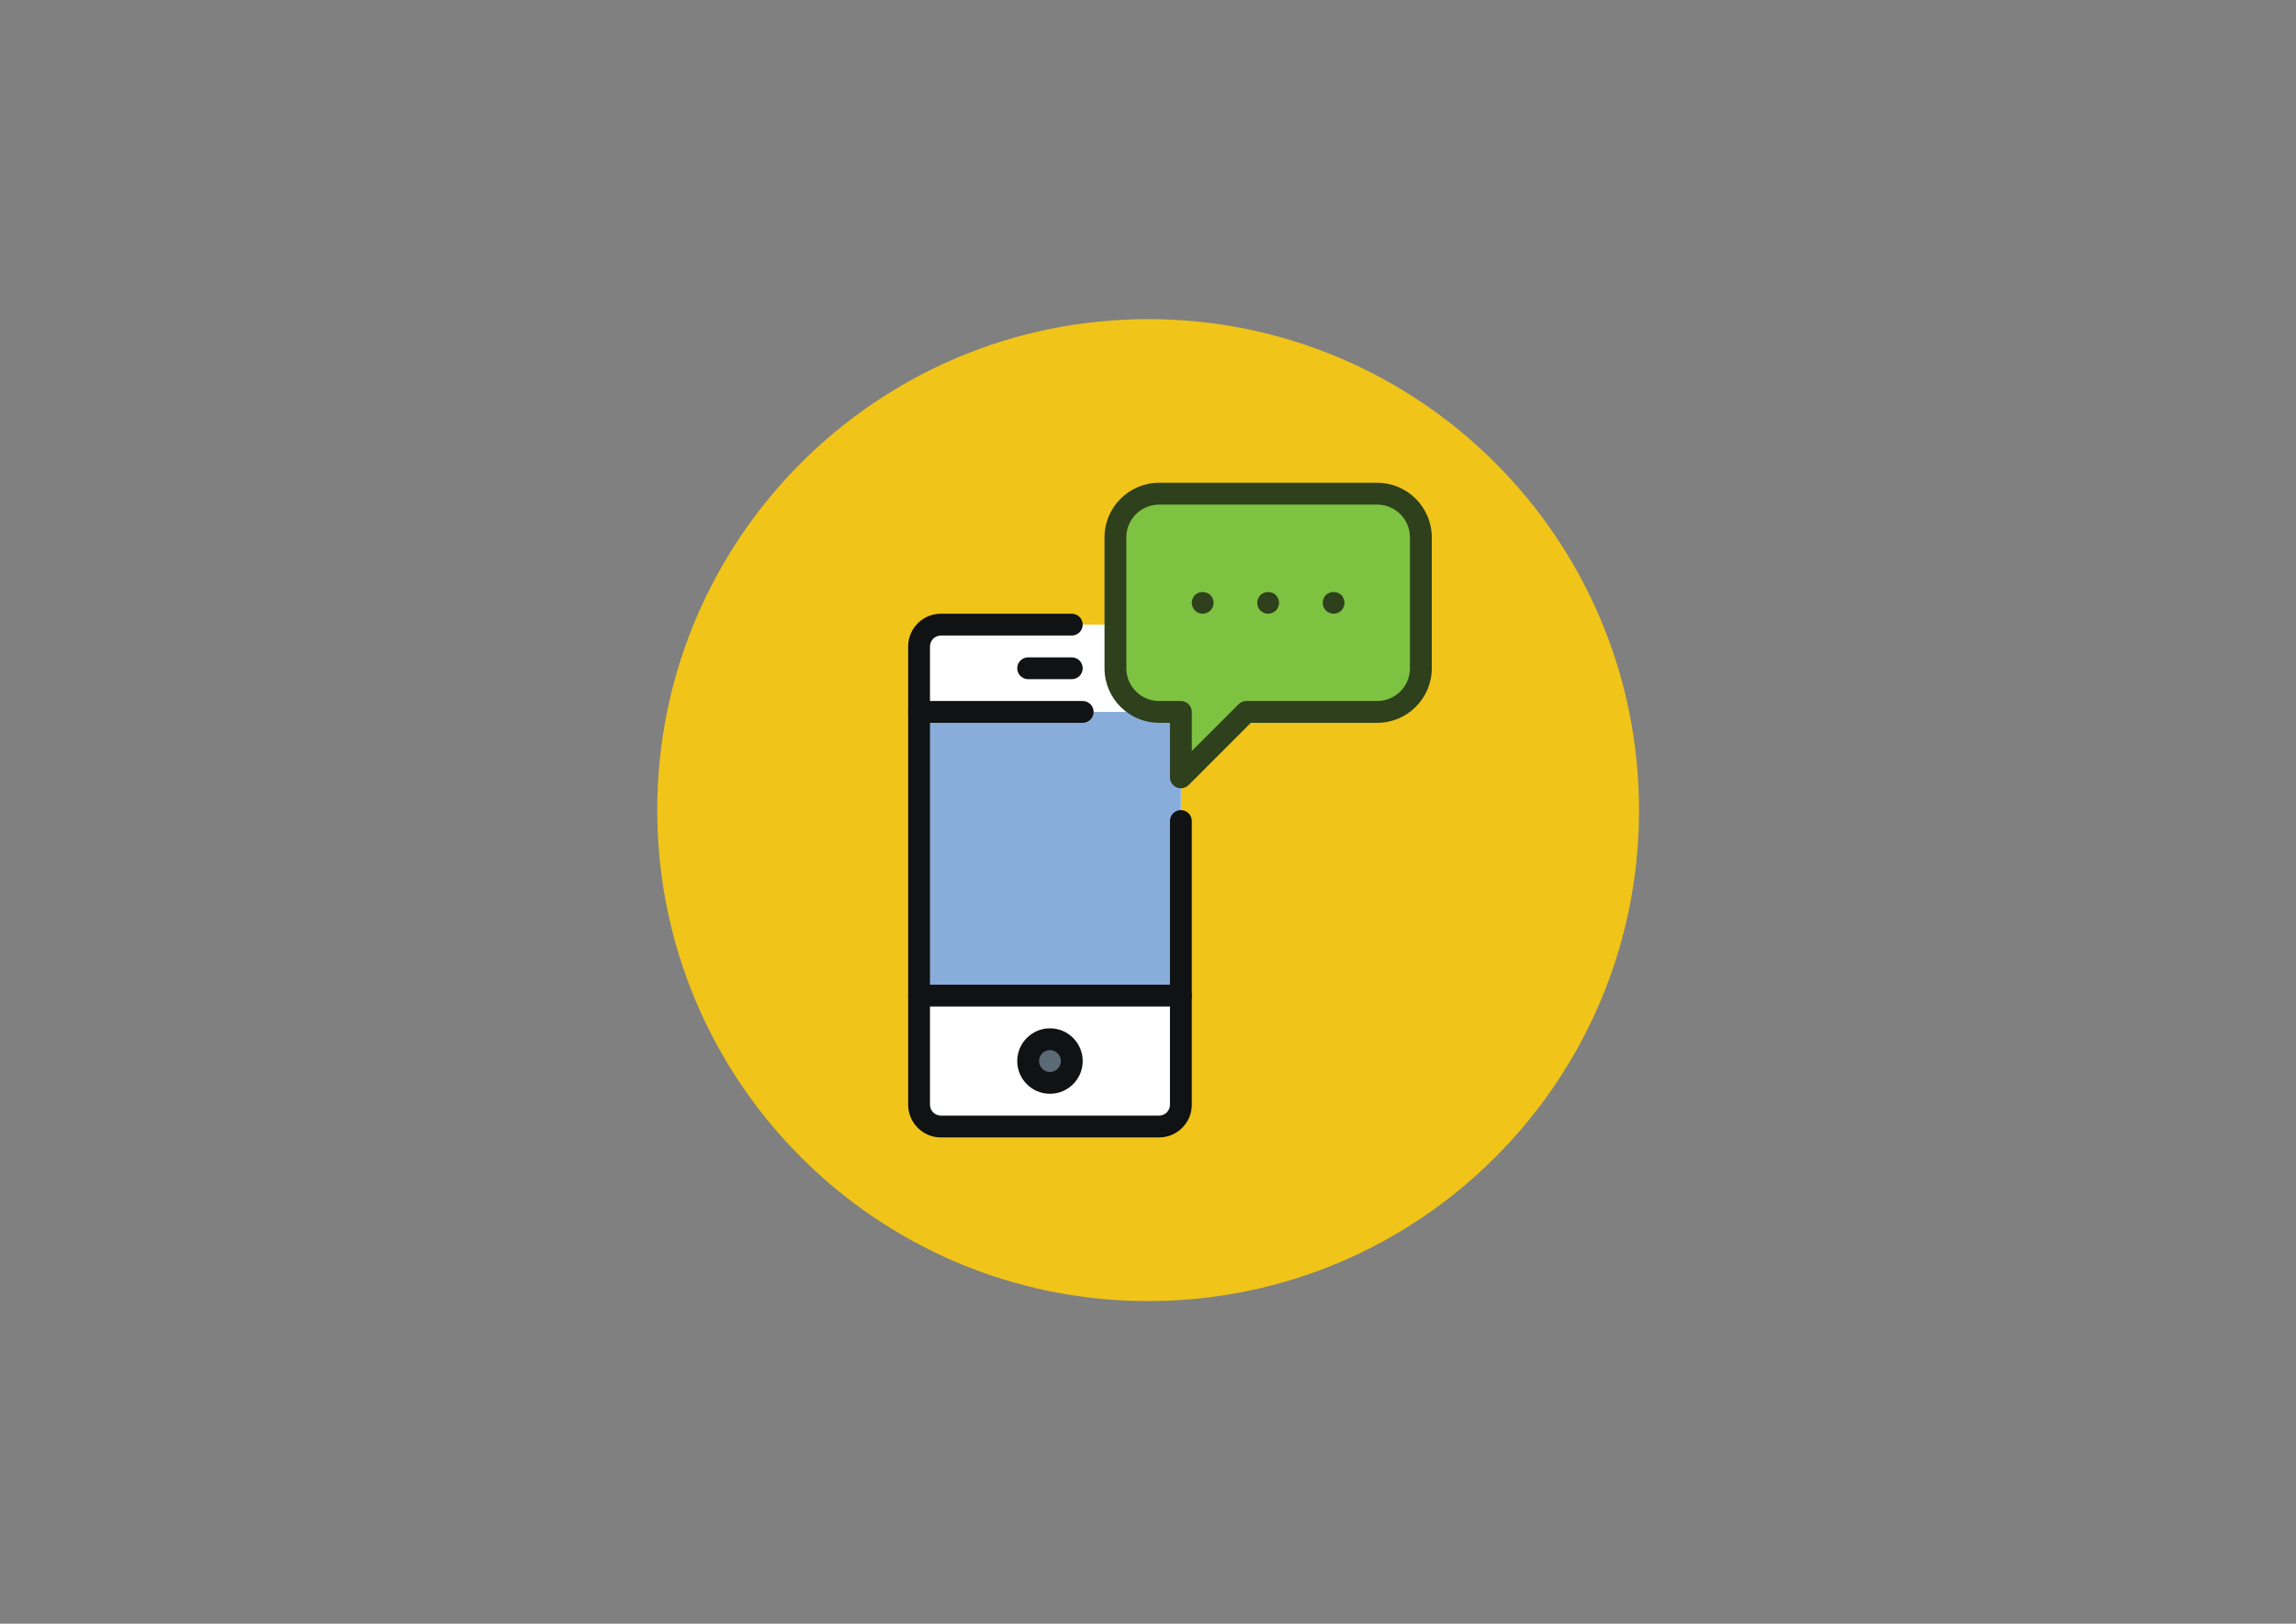 <?xml version="1.0" encoding="utf-8"?>
<!-- Generator: Adobe Illustrator 16.0.0, SVG Export Plug-In . SVG Version: 6.00 Build 0)  -->
<!DOCTYPE svg PUBLIC "-//W3C//DTD SVG 1.1//EN" "http://www.w3.org/Graphics/SVG/1.1/DTD/svg11.dtd">
<svg version="1.1" id="Layer_1" xmlns="http://www.w3.org/2000/svg" xmlns:xlink="http://www.w3.org/1999/xlink" x="0px" y="0px"
	 width="841.89px" height="595.28px" viewBox="0 0 841.89 595.28" enable-background="new 0 0 841.89 595.28" xml:space="preserve">
<rect x="0" y="0" width="841.89" height="595.28" fill="#808080" stroke="none"/>
<g>
	<path fill="#F0C419" d="M601,297c0-99.41-80.586-180-180-180c-99.412,0-180,80.59-180,180s80.588,180,180,180
		C520.414,477,601,396.41,601,297z"/>
</g>
<g>
	<path fill="#FFFFFF" d="M425,413h-80c-4.418,0-8-3.582-8-8V237c0-4.418,3.582-8,8-8h80c4.418,0,8,3.582,8,8v168
		C433,409.418,429.418,413,425,413z"/>
</g>
<g>
	<rect x="337" y="261" fill="#89ADDB" width="96" height="104"/>
</g>
<g>
	<path fill="#101213" d="M425,417h-80c-6.617,0-12-5.383-12-12V237c0-6.617,5.383-12,12-12h48c2.209,0,4,1.791,4,4s-1.791,4-4,4h-48
		c-2.205,0-4,1.795-4,4v168c0,2.207,1.795,4,4,4h80c2.207,0,4-1.793,4-4V301c0-2.209,1.789-4,4-4s4,1.791,4,4v104
		C437,411.617,431.617,417,425,417z"/>
</g>
<g>
	<path fill="#7EC242" d="M409,197v48c0,8.836,7.164,16,16,16h8v24l24-24h48c8.836,0,16-7.164,16-16v-48c0-8.836-7.164-16-16-16h-80
		C416.164,181,409,188.164,409,197z"/>
	<path fill="#2E401C" d="M433,289c-0.516,0-1.035-0.1-1.531-0.305C429.973,288.076,429,286.617,429,285v-20h-4
		c-11.027,0-20-8.973-20-20v-48c0-11.027,8.973-20,20-20h80c11.027,0,20,8.973,20,20v48c0,11.027-8.973,20-20,20h-46.344
		l-22.828,22.828C435.062,288.594,434.039,289,433,289z M425,185c-6.617,0-12,5.383-12,12v48c0,6.617,5.383,12,12,12h8
		c2.211,0,4,1.791,4,4v14.344l17.172-17.172c0.75-0.75,1.766-1.172,2.828-1.172h48c6.617,0,12-5.383,12-12v-48
		c0-6.617-5.383-12-12-12H425z"/>
</g>
<g>
	<path fill="#101213" d="M433,369h-96c-2.209,0-4-1.789-4-4s1.791-4,4-4h96c2.211,0,4,1.789,4,4S435.211,369,433,369z"/>
</g>
<g>
	<path fill="#101213" d="M397,265h-60c-2.209,0-4-1.791-4-4s1.791-4,4-4h60c2.209,0,4,1.791,4,4S399.209,265,397,265z"/>
</g>
<g>
	<path fill="#101213" d="M393,249h-16c-2.209,0-4-1.791-4-4s1.791-4,4-4h16c2.209,0,4,1.791,4,4S395.209,249,393,249z"/>
</g>
<g>
	<path fill="#2E401C" d="M489,225c-1.039,0-2.082-0.441-2.84-1.16c-0.723-0.76-1.16-1.801-1.16-2.84c0-1.041,0.438-2.08,1.16-2.84
		c1.48-1.48,4.199-1.48,5.68,0c0.719,0.76,1.16,1.799,1.16,2.84c0,1.039-0.441,2.08-1.16,2.84C491.078,224.559,490.039,225,489,225z
		"/>
</g>
<g>
	<path fill="#2E401C" d="M465,225c-1.039,0-2.082-0.441-2.84-1.16c-0.723-0.76-1.16-1.801-1.16-2.84c0-1.041,0.438-2.08,1.16-2.84
		c1.52-1.48,4.199-1.48,5.68,0c0.719,0.76,1.16,1.799,1.16,2.84c0,1.039-0.441,2.08-1.16,2.84C467.078,224.559,466.039,225,465,225z
		"/>
</g>
<g>
	<path fill="#2E401C" d="M441,225c-1.039,0-2.082-0.441-2.84-1.16c-0.723-0.76-1.16-1.801-1.16-2.84c0-1.041,0.438-2.08,1.16-2.84
		c1.48-1.48,4.16-1.48,5.68,0c0.719,0.76,1.16,1.799,1.16,2.84c0,1.039-0.441,2.08-1.16,2.84C443.078,224.559,442.039,225,441,225z"
		/>
</g>
<g>
	<circle fill="#5C6976" cx="385" cy="389" r="8"/>
	<path fill="#101213" d="M385,401c-6.617,0-12-5.383-12-12s5.383-12,12-12s12,5.383,12,12S391.617,401,385,401z M385,385
		c-2.205,0-4,1.793-4,4s1.795,4,4,4s4-1.793,4-4S387.205,385,385,385z"/>
</g>
</svg>
